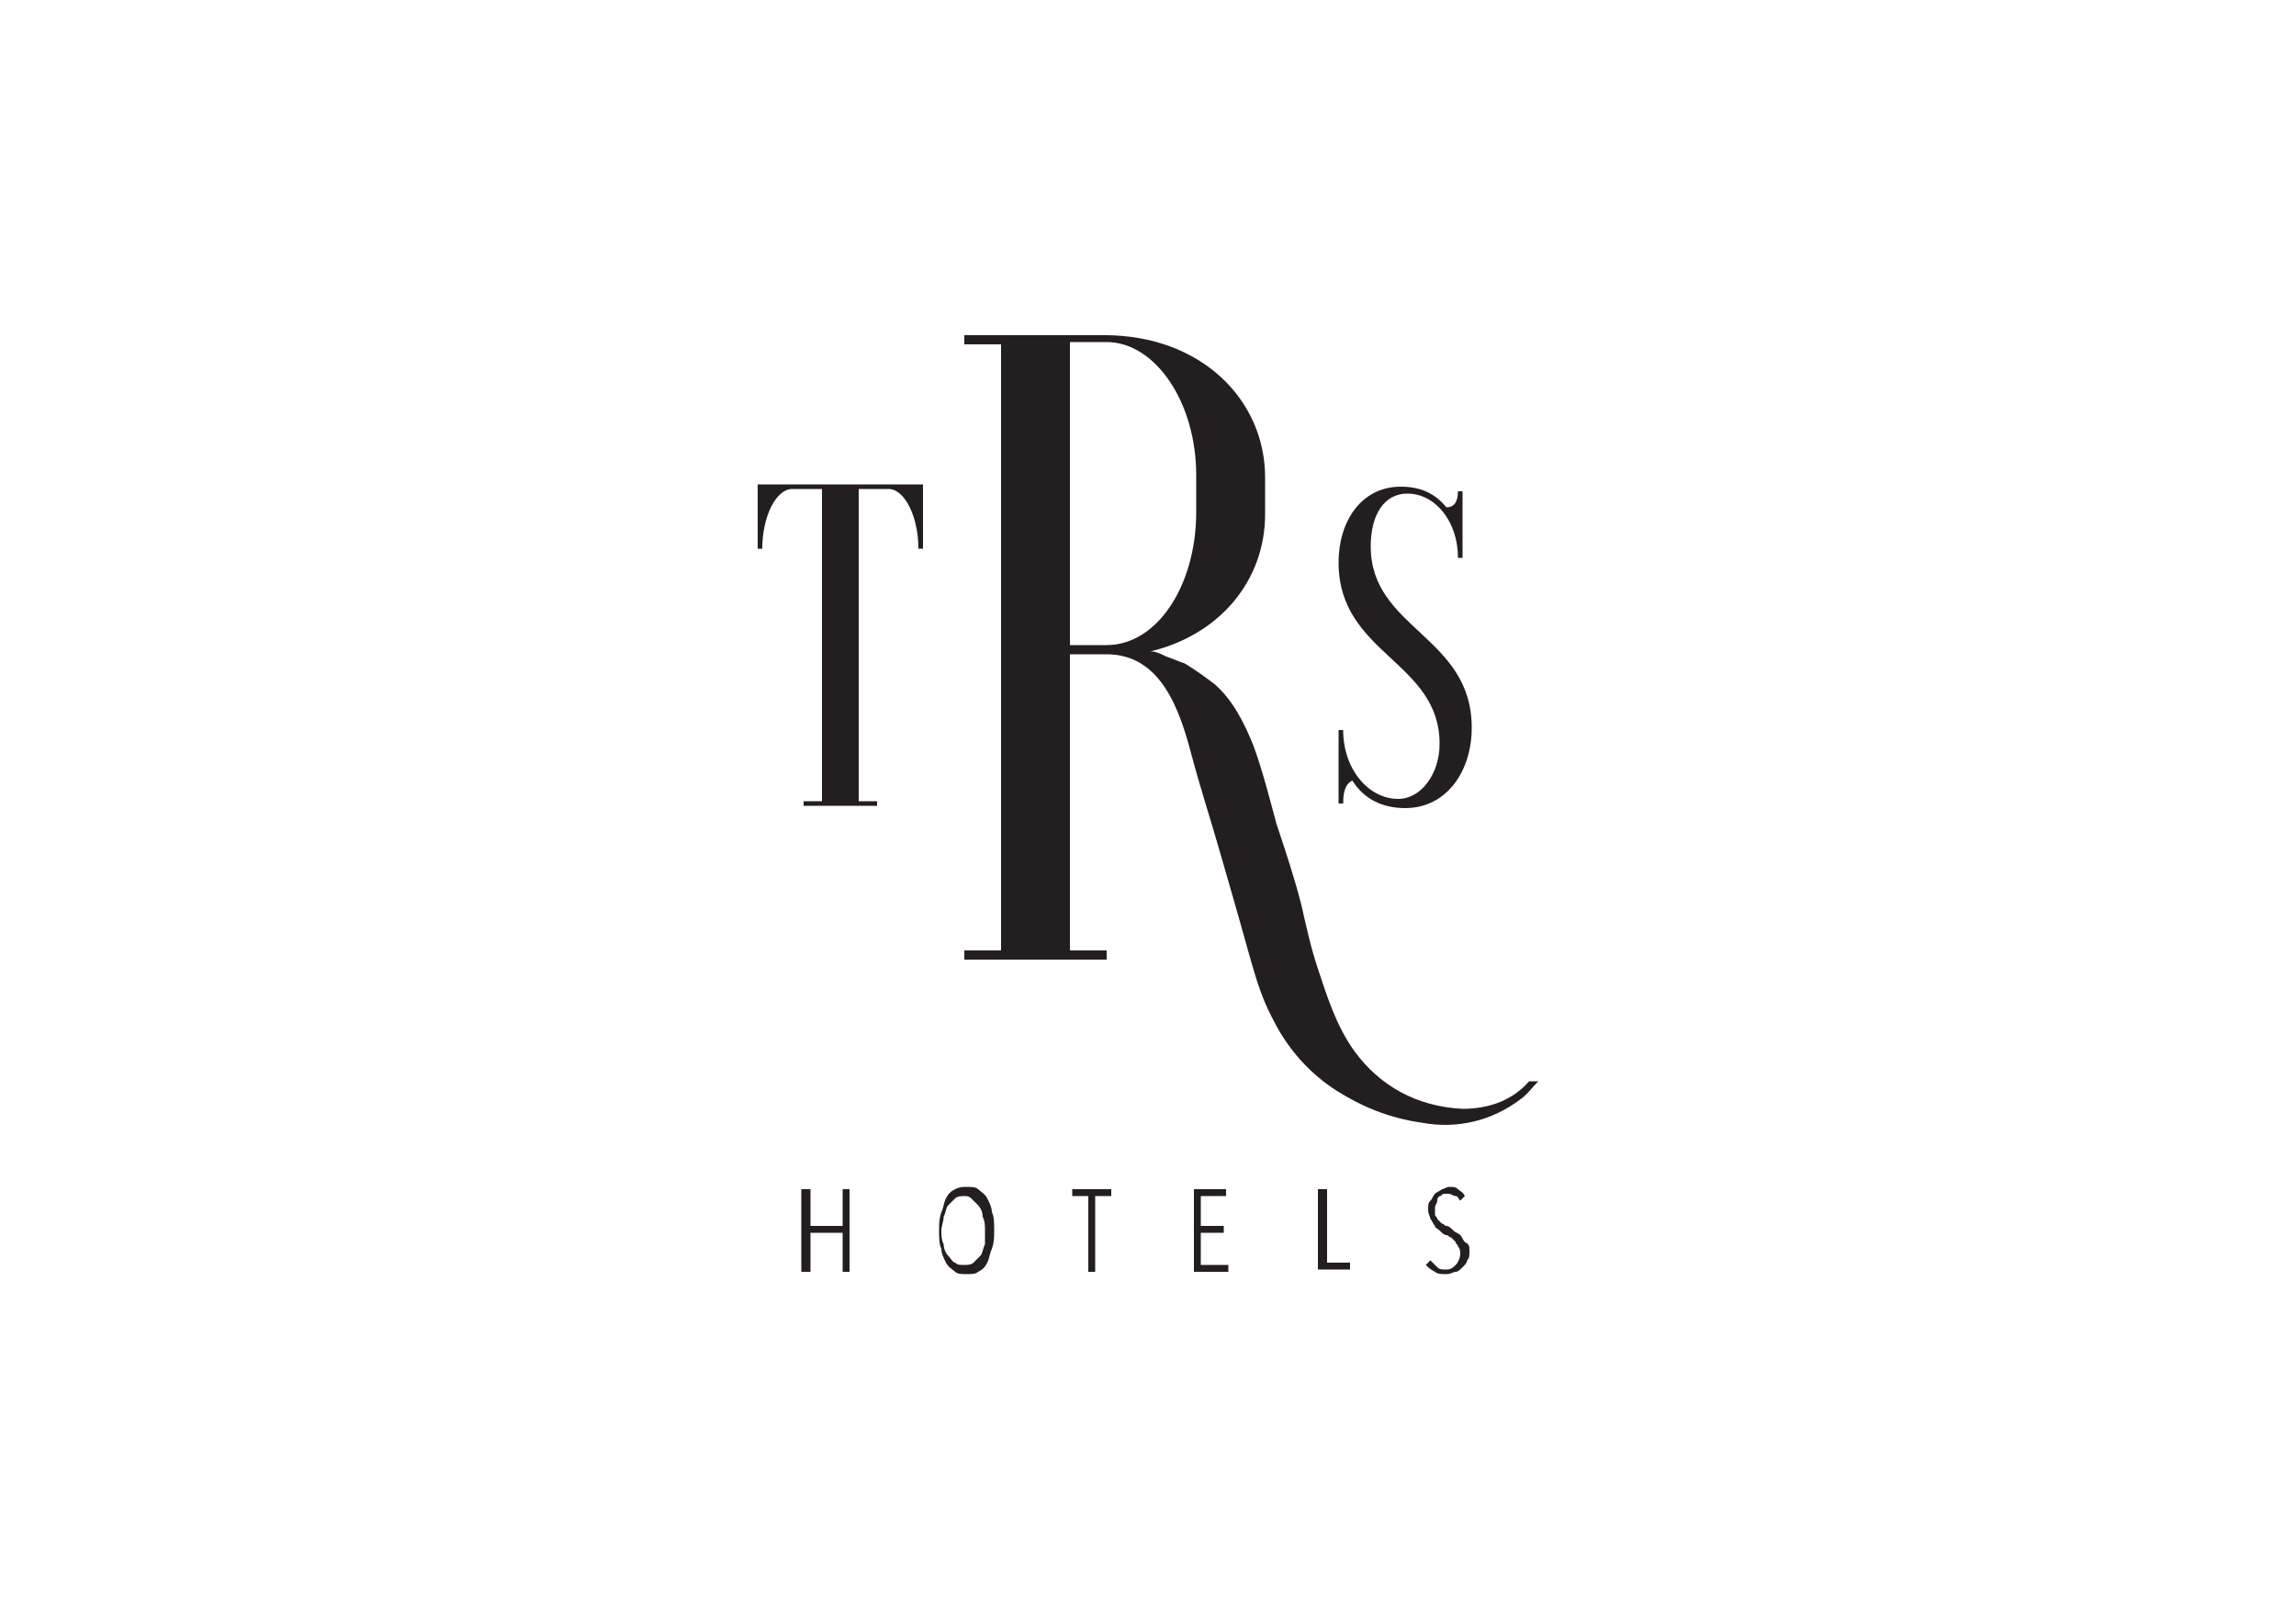 <?xml version="1.0" encoding="utf-8"?>
<!-- Generator: Adobe Illustrator 26.0.3, SVG Export Plug-In . SVG Version: 6.00 Build 0)  -->
<svg version="1.1" id="Capa_1" xmlns="http://www.w3.org/2000/svg" xmlns:xlink="http://www.w3.org/1999/xlink" x="0px" y="0px"
	 viewBox="0 0 100 70" style="enable-background:new 0 0 100 70;" xml:space="preserve">
<style type="text/css">
	.st0{fill:#231F20;}
</style>
<g>
	<path class="st0" d="M40.2,21.1v2.8H40c0-1.4-0.6-2.6-1.3-2.6h-1.3v13.6h0.8v0.2H35v-0.2h0.8V21.3h-1.3c-0.7,0-1.3,1.2-1.3,2.6H33
		v-2.8H40.2z"/>
	<path class="st0" d="M58.3,31.8h0.2c0,1.7,1.1,3,2.4,3c1,0,1.8-1.1,1.8-2.4c0-3.6-4.4-3.9-4.4-7.9c0-1.8,1-3.3,2.7-3.3
		c0.9,0,1.5,0.3,2,0.9c0.3,0,0.5-0.2,0.5-0.7h0.2v2.9h-0.2c0-1.6-1-2.8-2.2-2.8c-1,0-1.6,0.9-1.6,2.3c0,3.6,4.4,3.9,4.4,7.9
		c0,1.9-1.1,3.5-2.9,3.5c-1,0-1.8-0.4-2.3-1.2c-0.2,0.1-0.4,0.3-0.4,1h-0.2V31.8z"/>
	<path class="st0" d="M66.6,47.1c-0.7,0.8-1.7,1.2-2.9,1.2c-2-0.1-3.6-1-4.7-2.5c-0.8-1.1-1.2-2.4-1.6-3.6c-0.3-0.9-0.5-1.8-0.7-2.7
		c-0.3-1.2-0.7-2.4-1.1-3.6c-0.3-1.1-0.6-2.3-1-3.4c-0.4-1-0.9-2-1.7-2.7c-0.4-0.3-0.8-0.6-1.3-0.9c-0.3-0.1-0.5-0.2-0.8-0.3
		c-0.2-0.1-0.6-0.3-0.8-0.2c3.1-0.7,5.1-3.1,5.1-6v-1.6c0-3.4-2.8-6.2-7-6.2H42v0.4h1.6v26.4H42v0.4h6.2v-0.4h-1.6V28.5
		c0,0,1.6,0,1.6,0c2.4,0,3.2,2.5,3.7,4.4c0.4,1.5,0.8,2.7,1.2,4.1c0.4,1.4,0.7,2.4,1.2,4.2c0.5,1.8,0.7,2.4,1.3,3.5
		c0.6,1.1,1.5,2.1,2.6,2.8c1.1,0.7,2.3,1.2,3.7,1.4c1.6,0.3,3.1-0.1,4.3-1c0.3-0.2,0.5-0.5,0.8-0.8L66.6,47.1z M46.6,28.1V14.9h1.6
		c2.1,0,3.9,2.6,3.9,5.8v1.6c0,3.2-1.7,5.8-3.9,5.8H46.6z"/>
	<g>
		<path class="st0" d="M36.7,55.4v-1.7h-1.4v1.7h-0.4v-3.6h0.4v1.6h1.4v-1.6H37v3.6H36.7z"/>
		<path class="st0" d="M43.3,53.6c0,0.3,0,0.5-0.1,0.8c-0.1,0.2-0.1,0.4-0.2,0.6c-0.1,0.2-0.2,0.3-0.4,0.4c-0.1,0.1-0.3,0.1-0.5,0.1
			c-0.2,0-0.4,0-0.5-0.1c-0.1-0.1-0.3-0.2-0.4-0.4c-0.1-0.2-0.2-0.4-0.2-0.6c-0.1-0.2-0.1-0.5-0.1-0.8c0-0.3,0-0.5,0.1-0.8
			c0.1-0.2,0.1-0.4,0.2-0.6c0.1-0.2,0.2-0.3,0.4-0.4s0.3-0.1,0.5-0.1c0.2,0,0.4,0,0.5,0.1s0.3,0.2,0.4,0.4c0.1,0.2,0.2,0.4,0.2,0.6
			C43.3,53,43.3,53.3,43.3,53.6z M42.9,53.6c0-0.2,0-0.4-0.1-0.6c0-0.2-0.1-0.4-0.2-0.5c-0.1-0.1-0.2-0.2-0.3-0.3
			c-0.1-0.1-0.2-0.1-0.3-0.1c-0.1,0-0.3,0-0.4,0.1c-0.1,0.1-0.2,0.2-0.3,0.3c-0.1,0.1-0.1,0.3-0.2,0.5c0,0.2-0.1,0.4-0.1,0.6
			c0,0.2,0,0.4,0.1,0.6c0,0.2,0.1,0.4,0.2,0.5c0.1,0.1,0.2,0.3,0.3,0.3c0.1,0.1,0.2,0.1,0.4,0.1c0.1,0,0.3,0,0.4-0.1
			c0.1-0.1,0.2-0.2,0.3-0.3c0.1-0.1,0.1-0.3,0.2-0.5C42.9,54,42.9,53.8,42.9,53.6z"/>
		<path class="st0" d="M47.7,52.1v3.3h-0.3v-3.3h-0.7v-0.3h1.7v0.3H47.7z"/>
		<path class="st0" d="M52,55.4v-3.6h1.4v0.3h-1.1v1.3h1v0.3h-1v1.4h1.2v0.3H52z"/>
		<path class="st0" d="M57.4,55.4v-3.6h0.4V55h1v0.3H57.4z"/>
		<path class="st0" d="M64,54.5c0,0.2,0,0.3-0.1,0.4c0,0.1-0.1,0.2-0.2,0.3c-0.1,0.1-0.2,0.2-0.3,0.2c-0.1,0-0.2,0.1-0.4,0.1
			c-0.2,0-0.4,0-0.5-0.1c-0.2-0.1-0.3-0.2-0.4-0.3l0.2-0.2c0.1,0.1,0.2,0.2,0.3,0.3c0.1,0.1,0.2,0.1,0.4,0.1c0.2,0,0.3-0.1,0.4-0.2
			c0.1-0.1,0.2-0.3,0.2-0.5c0-0.1,0-0.2-0.1-0.3c0-0.1-0.1-0.1-0.1-0.2c-0.1-0.1-0.1-0.1-0.2-0.2c-0.1,0-0.1-0.1-0.2-0.1
			c-0.1,0-0.2-0.1-0.3-0.2c-0.1-0.1-0.2-0.1-0.2-0.2c-0.1-0.1-0.1-0.2-0.2-0.3c0-0.1-0.1-0.2-0.1-0.4c0-0.2,0-0.3,0.1-0.4
			c0.1-0.1,0.1-0.2,0.2-0.3c0.1-0.1,0.2-0.1,0.3-0.2c0.1,0,0.2-0.1,0.3-0.1c0.2,0,0.3,0,0.4,0.1c0.1,0.1,0.2,0.1,0.3,0.3l-0.2,0.2
			c-0.1-0.1-0.1-0.2-0.2-0.2c-0.1,0-0.2-0.1-0.3-0.1c-0.1,0-0.1,0-0.2,0c-0.1,0-0.1,0.1-0.2,0.1c-0.1,0.1-0.1,0.1-0.1,0.2
			c0,0.1-0.1,0.2-0.1,0.3c0,0.1,0,0.2,0,0.3c0,0.1,0.1,0.1,0.1,0.2c0.1,0.1,0.1,0.1,0.2,0.2c0.1,0,0.1,0.1,0.2,0.1
			c0.1,0,0.2,0.1,0.3,0.2c0.1,0.1,0.2,0.1,0.3,0.2c0.1,0.1,0.1,0.2,0.2,0.3C64,54.2,64,54.3,64,54.5z"/>
	</g>
</g>
</svg>
